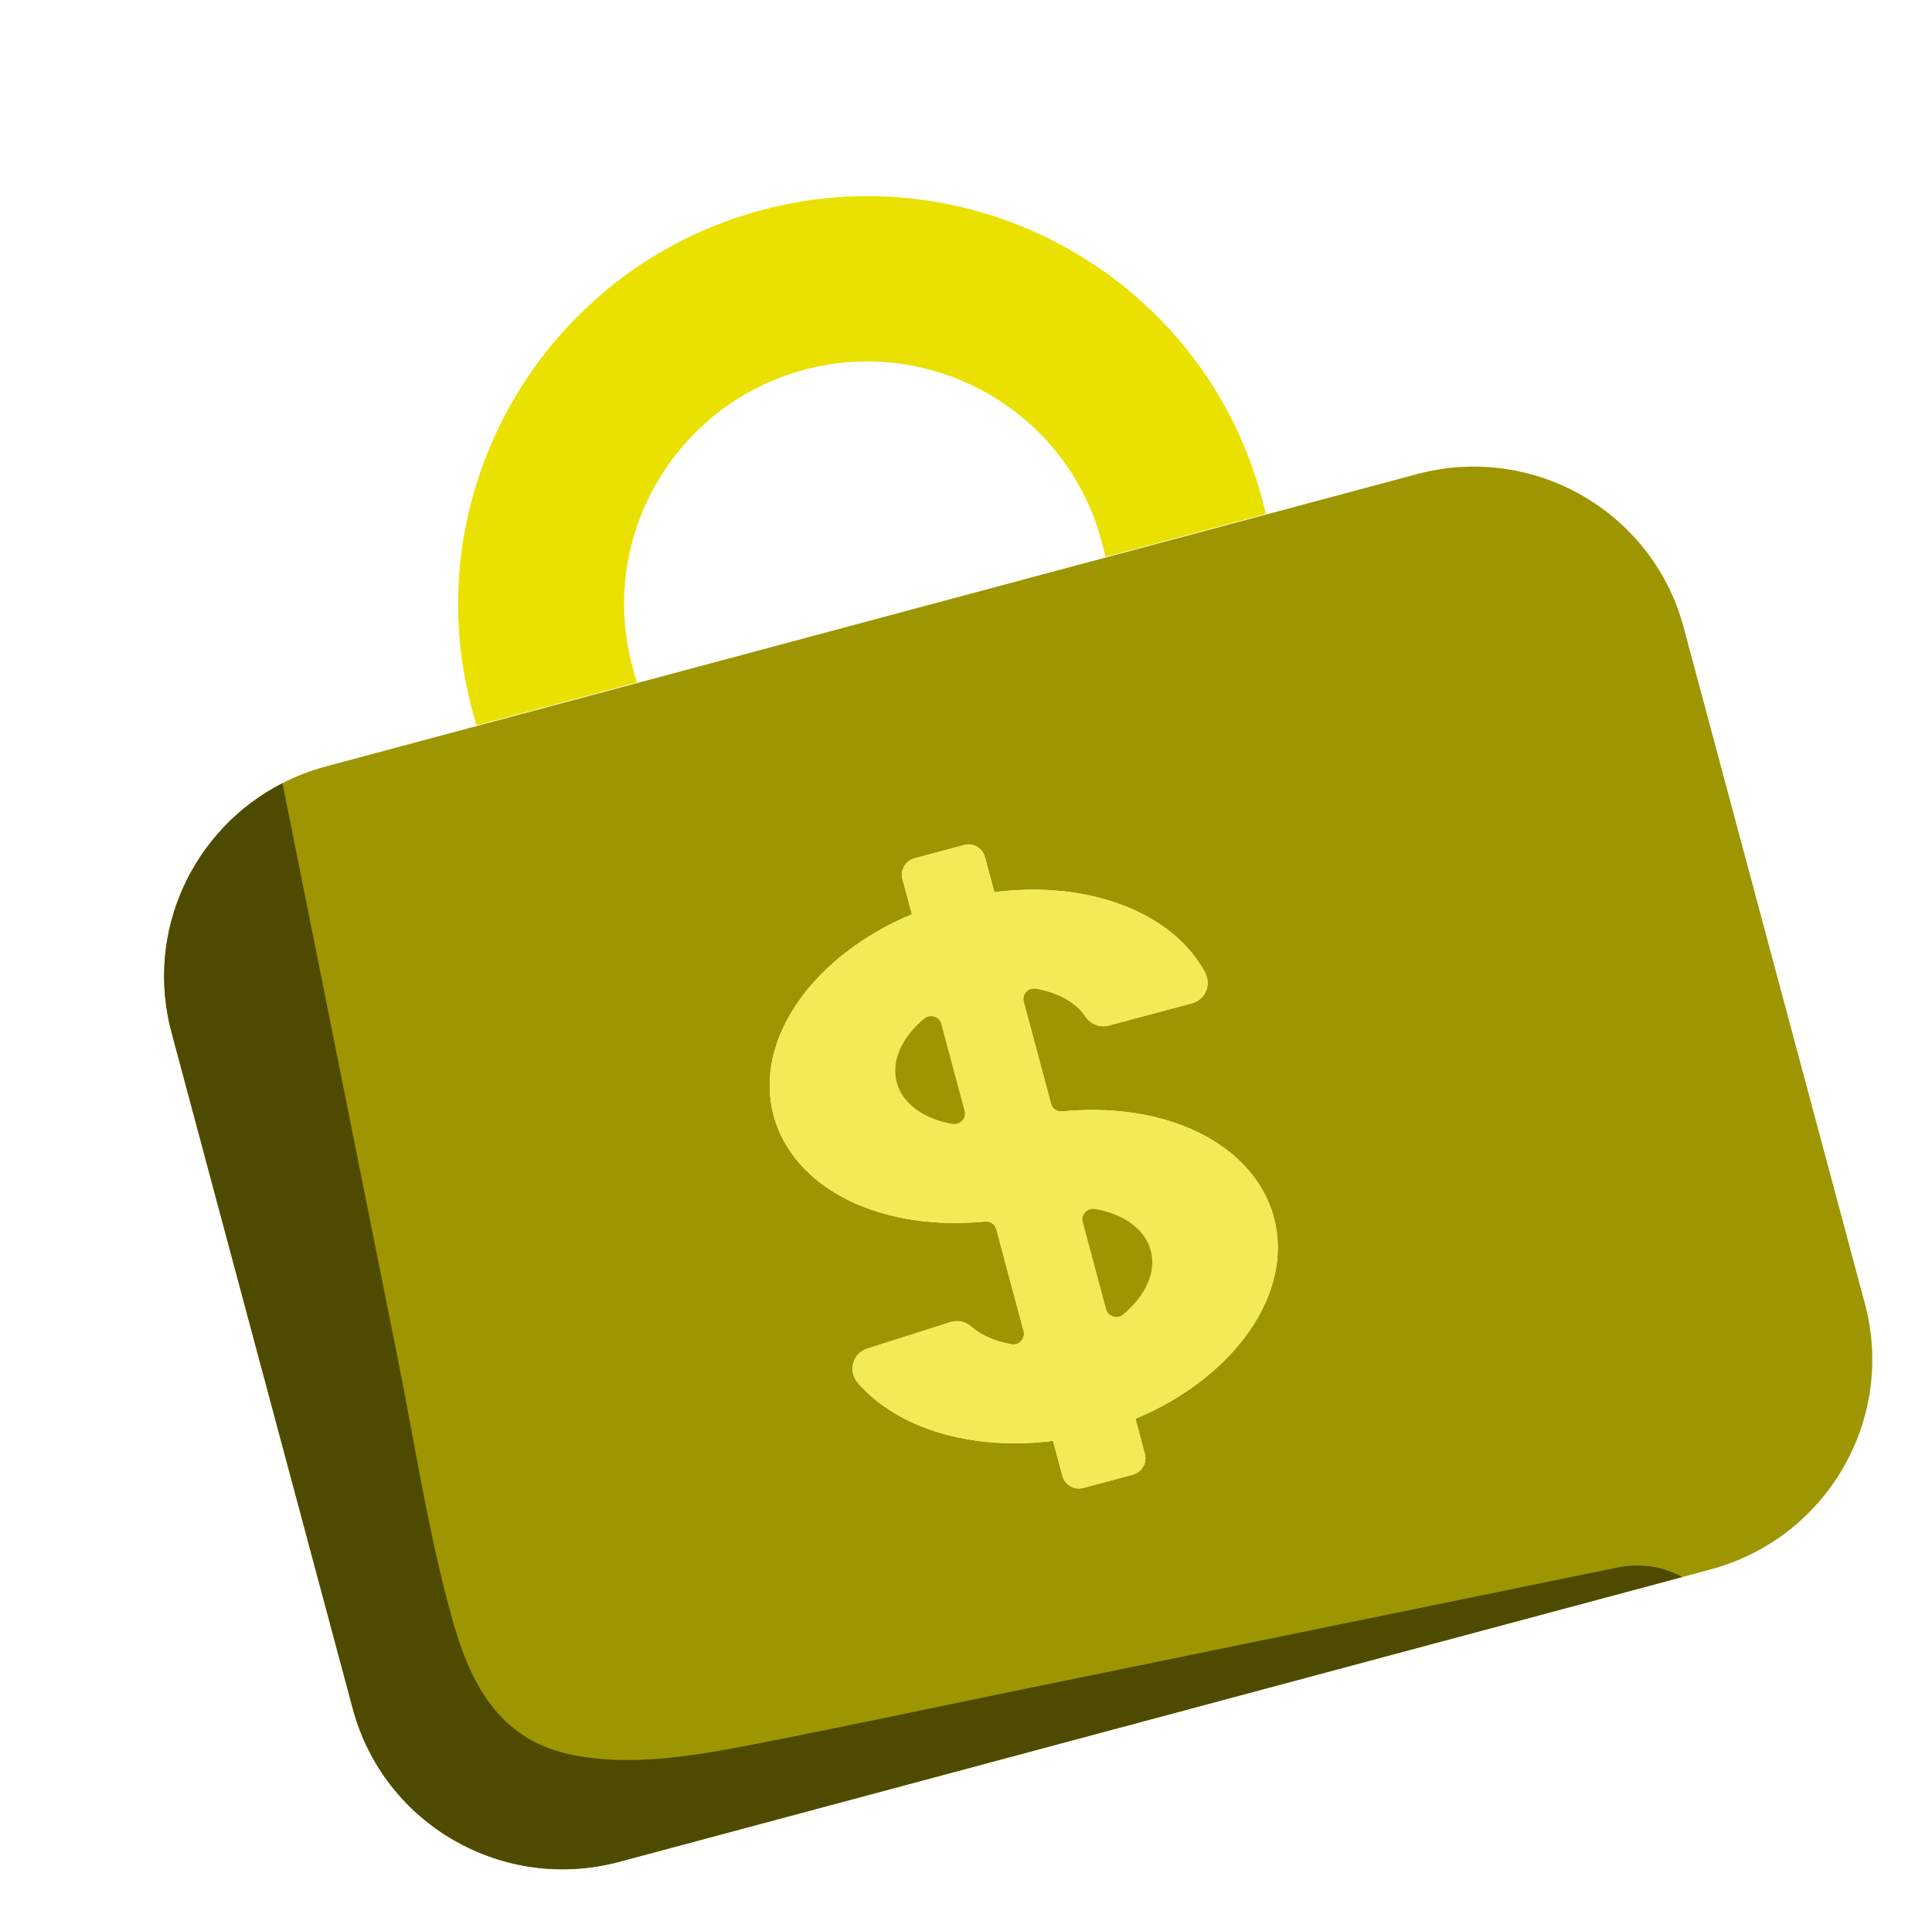 <svg width="254" height="253" viewBox="0 0 254 253" fill="none" xmlns="http://www.w3.org/2000/svg">
<path d="M186.283 62.344L42.832 100.782C40.821 101.321 38.899 102.061 37.131 102.985C25.374 108.99 19.005 122.518 22.549 135.743L46.376 224.669C50.456 239.896 66.131 248.902 81.423 244.804L224.874 206.367C240.166 202.269 249.254 186.629 245.174 171.401L221.346 82.475C217.266 67.248 201.575 58.247 186.283 62.344ZM119.892 120.217L118.65 115.583C118.334 114.404 119.048 113.175 120.231 112.857L126.75 111.111C127.934 110.793 129.167 111.501 129.483 112.68L130.725 117.315C143.019 115.717 154.176 119.927 158.426 127.874C159.29 129.477 158.462 131.447 156.711 131.917L145.765 134.85C144.597 135.162 143.388 134.673 142.721 133.675C141.449 131.783 139.088 130.494 136.206 129.986C135.185 129.81 134.316 130.717 134.584 131.719L138.18 145.137C138.357 145.799 138.991 146.218 139.665 146.141C144.34 145.685 148.95 146.024 153.052 147.193C160.598 149.342 165.855 154.043 167.477 160.098C170.156 170.094 162.204 181.155 149.278 186.557L150.515 191.175C150.831 192.354 150.118 193.583 148.934 193.9L142.415 195.647C141.231 195.964 139.999 195.256 139.683 194.077L138.445 189.459C127.841 190.812 117.941 187.857 112.752 181.788C111.458 180.266 112.117 177.926 114.025 177.328C117.42 176.245 122.414 174.648 124.979 173.839C125.939 173.53 126.948 173.796 127.716 174.456C129.07 175.616 130.914 176.402 133.029 176.77C134.013 176.939 134.832 175.976 134.577 175.023L130.986 161.62C130.808 160.958 130.175 160.54 129.5 160.617C124.809 161.077 120.232 160.729 116.13 159.561C108.588 157.428 103.331 152.727 101.704 146.655C99.026 136.66 106.961 125.603 119.892 120.217Z" fill="#9D9600"/>
<path d="M165.865 65.41L166.445 67.574L145.363 73.222L144.784 71.059C140.249 54.136 122.726 44.068 105.731 48.622C88.736 53.176 78.594 70.656 83.129 87.579L83.709 89.743L62.627 95.392L62.047 93.228C54.41 64.727 71.484 35.299 100.106 27.63C128.728 19.96 158.228 36.909 165.865 65.41Z" fill="#EBE100"/>
<path d="M153.052 147.193C148.95 146.025 144.34 145.685 139.665 146.142C138.991 146.218 138.357 145.8 138.18 145.138L134.584 131.719C134.316 130.718 135.185 129.81 136.206 129.986C139.088 130.495 141.449 131.783 142.721 133.675C143.388 134.673 144.597 135.163 145.765 134.85L156.711 131.917C158.462 131.448 159.29 129.478 158.426 127.875C154.176 119.927 143.019 115.717 130.725 117.315L129.483 112.681C129.167 111.502 127.934 110.794 126.751 111.111L120.232 112.858C119.048 113.175 118.334 114.404 118.65 115.583L119.892 120.218C106.961 125.603 99.026 136.66 101.705 146.656C103.331 152.727 108.589 157.428 116.13 159.561C120.232 160.729 124.809 161.078 129.5 160.617C130.175 160.54 130.809 160.959 130.986 161.621L134.577 175.023C134.833 175.976 134.013 176.94 133.029 176.771C130.915 176.403 129.07 175.616 127.716 174.456C126.949 173.796 125.939 173.53 124.979 173.84C122.414 174.648 117.42 176.246 114.025 177.328C112.117 177.926 111.458 180.266 112.752 181.789C117.941 187.858 127.841 190.813 138.445 189.459L139.683 194.078C139.999 195.257 141.231 195.965 142.415 195.648L148.934 193.901C150.118 193.584 150.831 192.354 150.515 191.175L149.278 186.557C162.204 181.155 170.156 170.094 167.477 160.098C165.855 154.043 160.598 149.342 153.052 147.193ZM126.815 146.054C127.083 147.055 126.214 147.963 125.193 147.787C121.49 147.135 118.654 145.177 117.889 142.319C117.123 139.461 118.605 136.364 121.485 133.948C122.281 133.285 123.488 133.636 123.756 134.638L126.815 146.054ZM147.685 172.827C146.889 173.49 145.678 173.122 145.414 172.137L142.346 160.688C142.083 159.703 142.952 158.795 143.972 158.972C147.671 159.608 150.523 161.56 151.293 164.435C152.064 167.309 150.566 170.41 147.685 172.827Z" fill="#F2EB55"/>
<path d="M143.973 158.972C147.671 159.607 150.524 161.56 151.294 164.435C152.064 167.309 150.566 170.41 147.685 172.826C146.889 173.49 145.678 173.122 145.415 172.137L142.347 160.688C142.083 159.703 142.952 158.795 143.973 158.972Z" fill="#9D9600"/>
<path d="M123.757 134.638L126.816 146.054C127.084 147.055 126.215 147.963 125.194 147.787C121.491 147.135 118.655 145.177 117.889 142.319C117.123 139.461 118.605 136.364 121.486 133.948C122.282 133.285 123.488 133.636 123.757 134.638Z" fill="#9D9600"/>
<g style="mix-blend-mode:overlay">
<path d="M221.16 207.362L81.423 244.805C66.131 248.902 50.456 239.897 46.376 224.669L22.549 135.743C19.005 122.518 25.374 108.991 37.131 102.985L37.178 103.162C42.191 128.161 47.187 153.164 52.204 178.178C54.523 189.689 56.277 201.49 59.433 212.811C61.772 221.219 65.499 228.51 74.574 230.596C82.518 232.414 91.165 230.892 99.048 229.369C111.801 226.886 124.521 224.153 137.26 221.553C162.302 216.418 187.366 211.294 212.425 206.155C215.801 205.458 218.749 206.018 221.16 207.362Z" fill="#4E4B00"/>
</g>
</svg>
